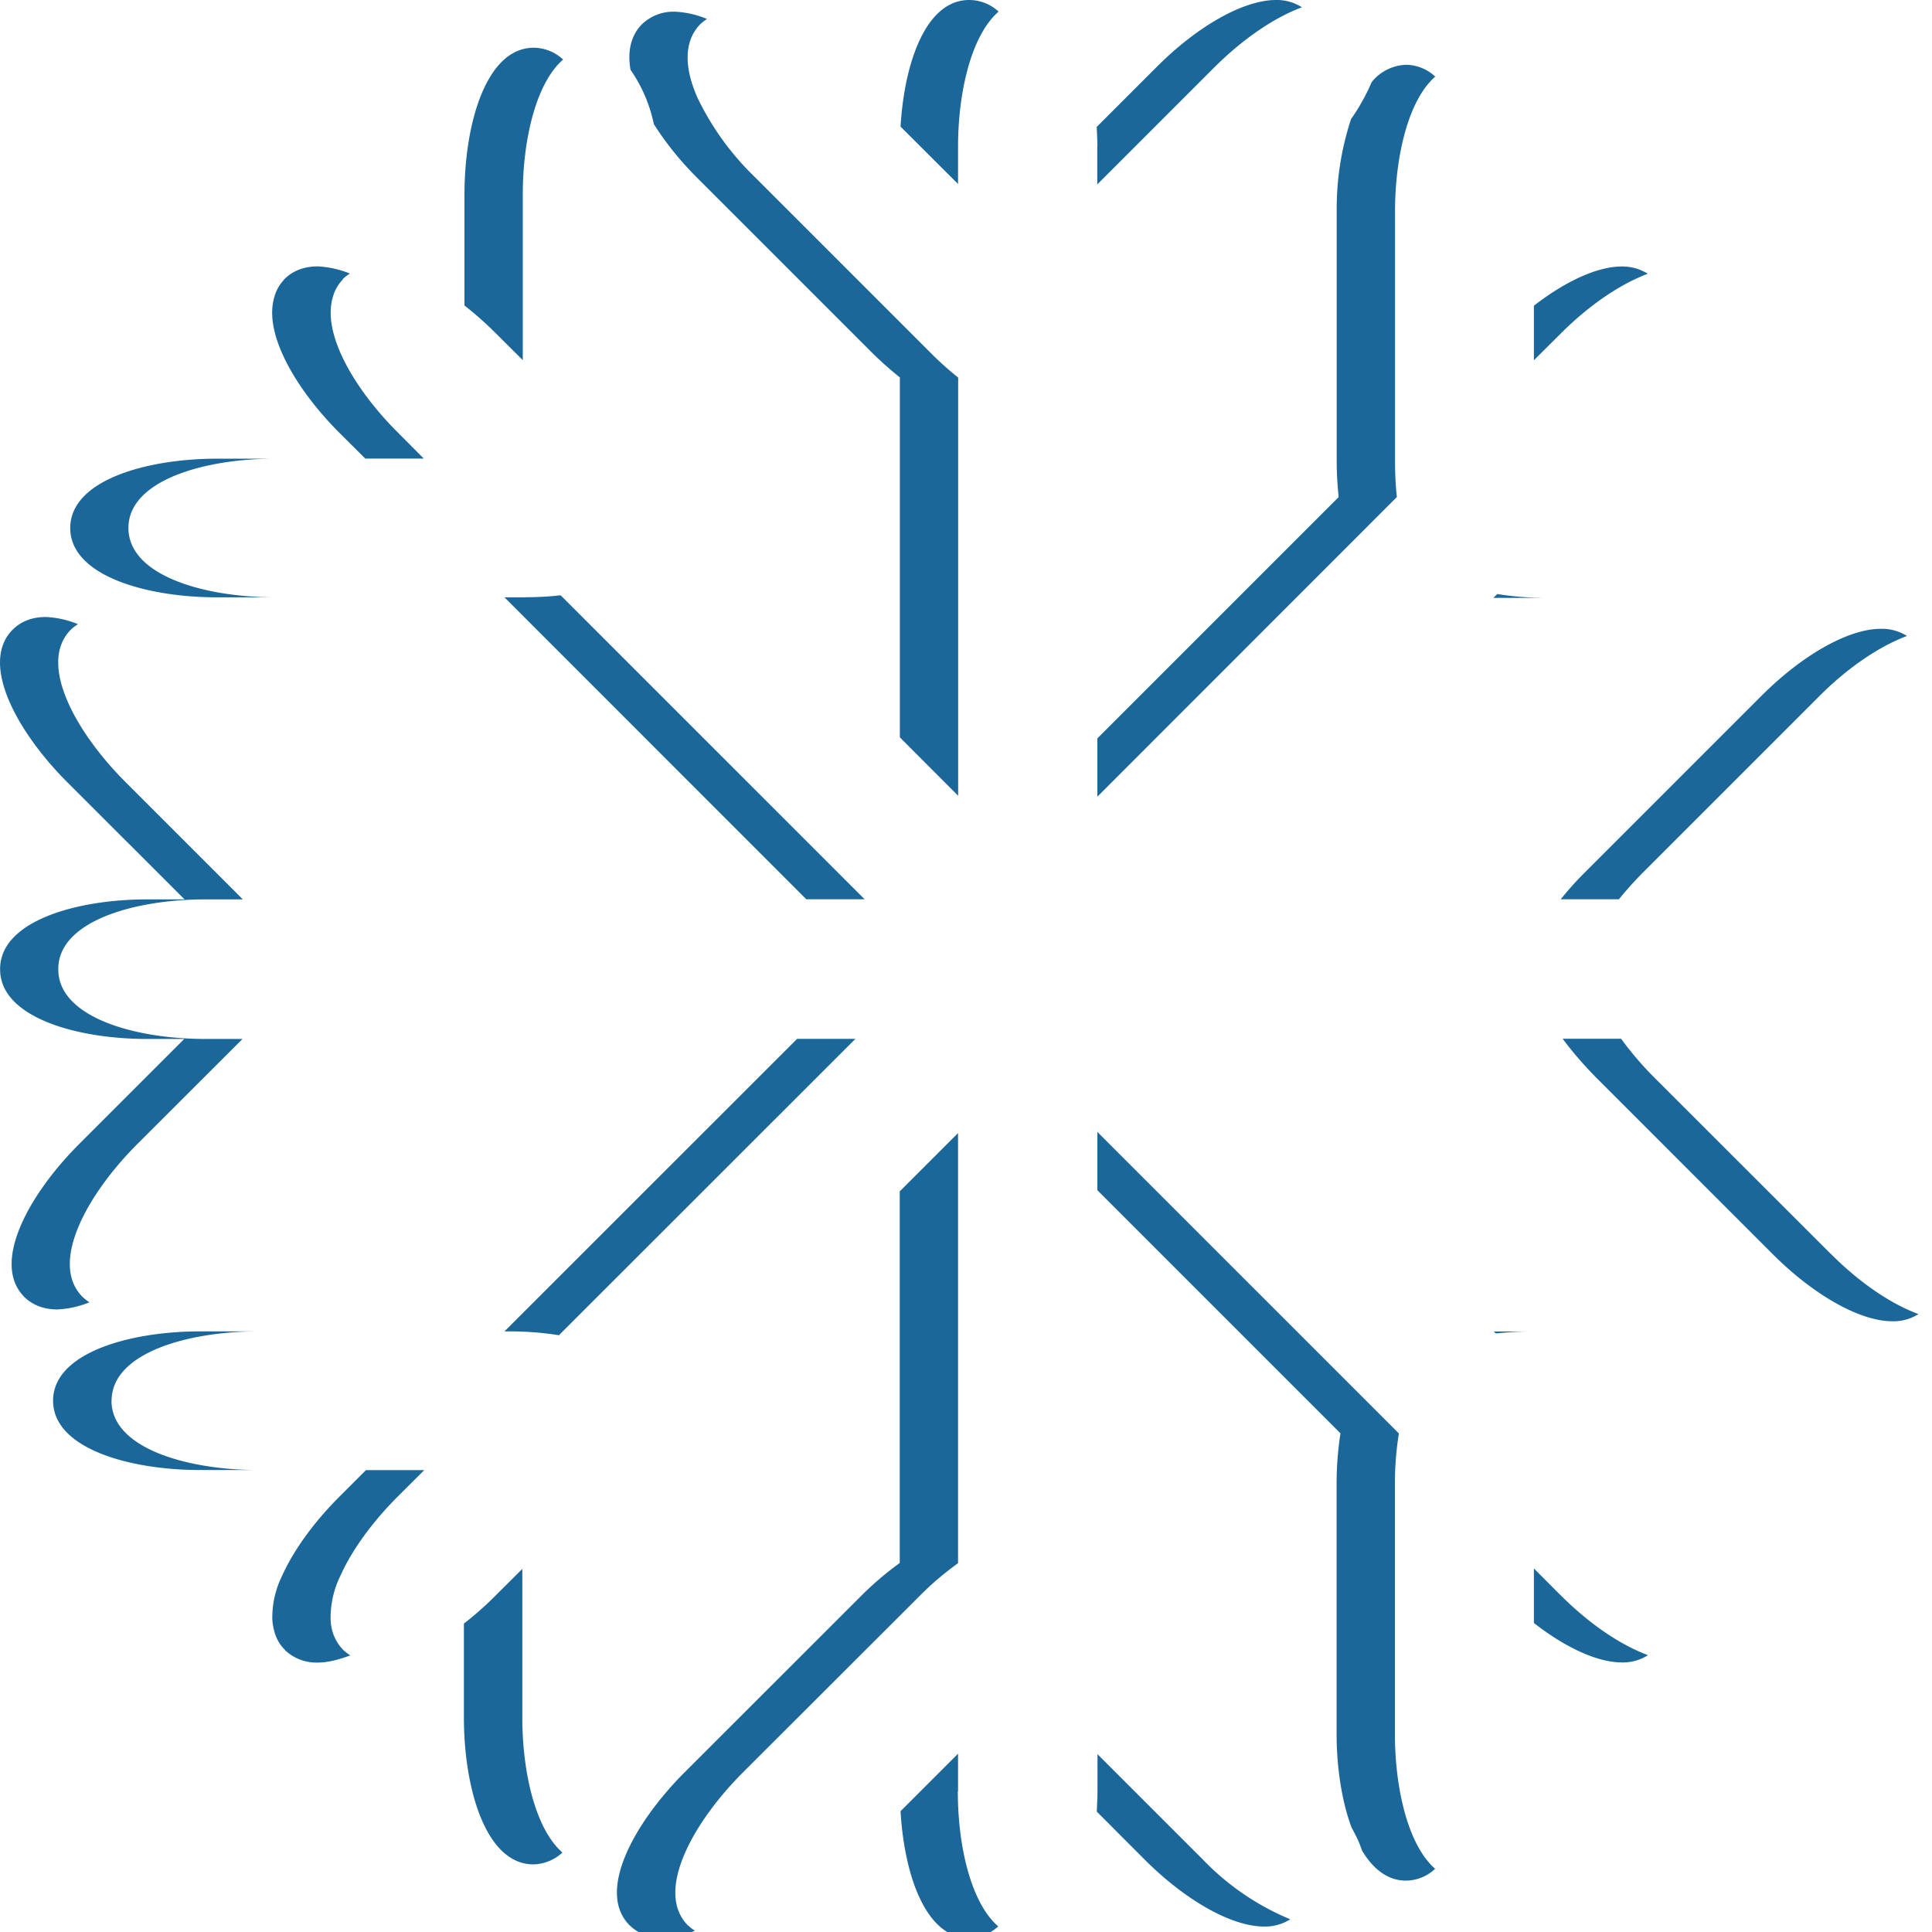 <svg width="17" height="17" fill="none" xmlns="http://www.w3.org/2000/svg"><path d="M9.655 1.292v.331l1.03-1.03c.258-.257.532-.44.771-.529A.41.41 0 0011.228 0c-.285 0-.69.227-1.054.593l-.524.524c.003.058.006.117.006.175zM8.43 1.62v-.328c0-.478.115-.98.357-1.19A.384.384 0 008.533 0h-.005c-.38 0-.57.548-.604 1.114l.507.506zm3.64-.898c-.05.115-.11.224-.182.326a2.523 2.523 0 00-.126.813v2.205c0 .106.007.208.017.308L9.656 6.497v.513l2.635-2.636a3.134 3.134 0 01-.016-.308V1.861c0-.476.114-.977.354-1.187a.383.383 0 00-.257-.104.406.406 0 00-.302.152zM4.629 5.256h-.19l2.656 2.657h.513L4.933 5.238a2.714 2.714 0 01-.305.017M5.752 1.09c.099.157.226.318.376.468l1.56 1.56a3.2 3.2 0 00.23.203v3.167l.513.514v-3.68a2.79 2.79 0 01-.23-.205l-1.56-1.56A2.44 2.44 0 016.14.866c-.17-.38-.06-.57.021-.652a.414.414 0 01.06-.047.824.824 0 00-.281-.064.4.4 0 00-.292.111c-.06.06-.138.183-.1.4a1.3 1.3 0 01.205.477zm7.41 10.643c.102-.01.204-.017.305-.017h-.323l.018.017zm-.008-6.486l-.013.014h.474c-.148 0-.297-.011-.44-.034l-.008.008-.013.012zm.578 2.666h.513a3.26 3.26 0 01.205-.229l1.56-1.56c.256-.256.53-.438.77-.528a.415.415 0 00-.23-.063c-.284 0-.688.227-1.053.592l-1.559 1.559a2.868 2.868 0 00-.206.23zm2.378 3.121l-1.559-1.558a2.96 2.96 0 01-.287-.336h-.514c.087.117.185.23.289.336l1.558 1.558c.365.365.77.592 1.054.592a.413.413 0 00.23-.063c-.24-.089-.514-.272-.77-.529zm-11.19.715l.005-.007.015-.015 2.587-2.586h-.513l-2.575 2.574h.039c.147 0 .298.011.441.034zm8.577-8.579l.232-.231c.256-.257.53-.44.77-.53a.415.415 0 00-.23-.064c-.213 0-.493.129-.772.345v.48zM.788 11.46a.43.43 0 01-.061-.048c-.298-.297.042-.906.481-1.345l.926-.925h-.328c-.622 0-1.293-.192-1.293-.612l.002-.002-.002-.002c0-.42.67-.612 1.293-.612h.331l-1.03-1.03c-.441-.44-.78-1.048-.482-1.345a.419.419 0 01.061-.047.844.844 0 00-.283-.063c-.149 0-.24.06-.29.11-.298.297.04.905.48 1.345l1.031 1.03h-.332c-.622 0-1.291.192-1.291.612v.004c0 .42.67.612 1.292.612h.328l-.925.925c-.44.44-.778 1.048-.482 1.345.05.05.142.11.292.11a.857.857 0 00.282-.063zm7.642 4.302v-.331l-.506.506c.033.566.224 1.117.604 1.117h.002c.097 0 .181-.04.254-.103-.242-.209-.356-.71-.356-1.189m-2.374 1.181c-.296-.297.042-.905.482-1.346l1.56-1.558c.109-.11.221-.203.334-.284V9.97l-.513.513v3.27a2.781 2.781 0 00-.335.285l-1.559 1.558c-.44.441-.78 1.05-.482 1.346a.4.4 0 00.292.111.828.828 0 00.282-.064.364.364 0 01-.06-.047m4.527-.582l-.925-.925v.327c0 .06-.004.12-.006.179l.418.419c.365.365.769.592 1.054.592a.41.41 0 00.23-.064 2.268 2.268 0 01-.771-.528zm1.692-1.102v-2.205c0-.147.012-.298.035-.44l-.01-.009-.01-.011L9.656 9.96v.513l2.119 2.119.01.011.01.009a2.922 2.922 0 00-.034.44v2.205c0 .288.043.582.13.82.02.038.04.075.056.11s.027.066.038.097c.096.16.224.264.387.264a.38.38 0 00.256-.104c-.24-.21-.354-.711-.354-1.188zm1.456-1.223l-.233-.234v.48c.28.218.56.347.774.347a.406.406 0 00.23-.064c-.24-.089-.514-.272-.77-.529zM1.91 5.256h.511c-.621 0-1.29-.19-1.291-.61 0-.42.67-.61 1.291-.61H1.91c-.622 0-1.292.19-1.292.61s.67.61 1.292.61zm2.455-2.321l.235.234V1.712c0-.477.114-.979.355-1.188A.384.384 0 004.697.42c-.419 0-.61.669-.61 1.291v.977a3.1 3.1 0 01.278.247zm.231 12.178v-1.308l-.232.231a2.87 2.87 0 01-.282.25v.827c0 .623.192 1.292.612 1.292a.39.39 0 00.255-.104c-.24-.21-.353-.711-.353-1.188zM3.217 4.035h.512l-.23-.231c-.354-.353-.635-.811-.583-1.132a.208.208 0 01.01-.047.354.354 0 01.087-.162c.002-.002.002 0 .003-.005 0 0 .002-.001 0-.003h.001a.371.371 0 01.062-.048.866.866 0 00-.283-.063c-.15 0-.242.06-.292.111-.001.002 0 .002-.004.003l-.002.005a.354.354 0 00-.087.162c-.005.014-.007.03-.01.047-.052.321.23.78.581 1.132l.232.231m-2.232 8.29c0-.42.67-.61 1.292-.61H1.76c-.622 0-1.293.19-1.293.61s.67.61 1.293.61h.513c-.623 0-1.292-.19-1.292-.61zm2.036 2.194v-.002s-.003-.001 0-.002a.363.363 0 01-.077-.117c-.001 0 0-.005-.004-.008a.436.436 0 01-.028-.144v-.001a.84.84 0 01.087-.381c.1-.224.279-.47.502-.694l.235-.234H3.22l-.234.234c-.224.224-.402.47-.503.694a.835.835 0 00-.087.38v.002a.5.5 0 00.032.152.34.34 0 00.079.119v.002a.4.4 0 00.293.11c.084 0 .18-.025.283-.063a.434.434 0 01-.062-.047" fill="#1C679A"/></svg>